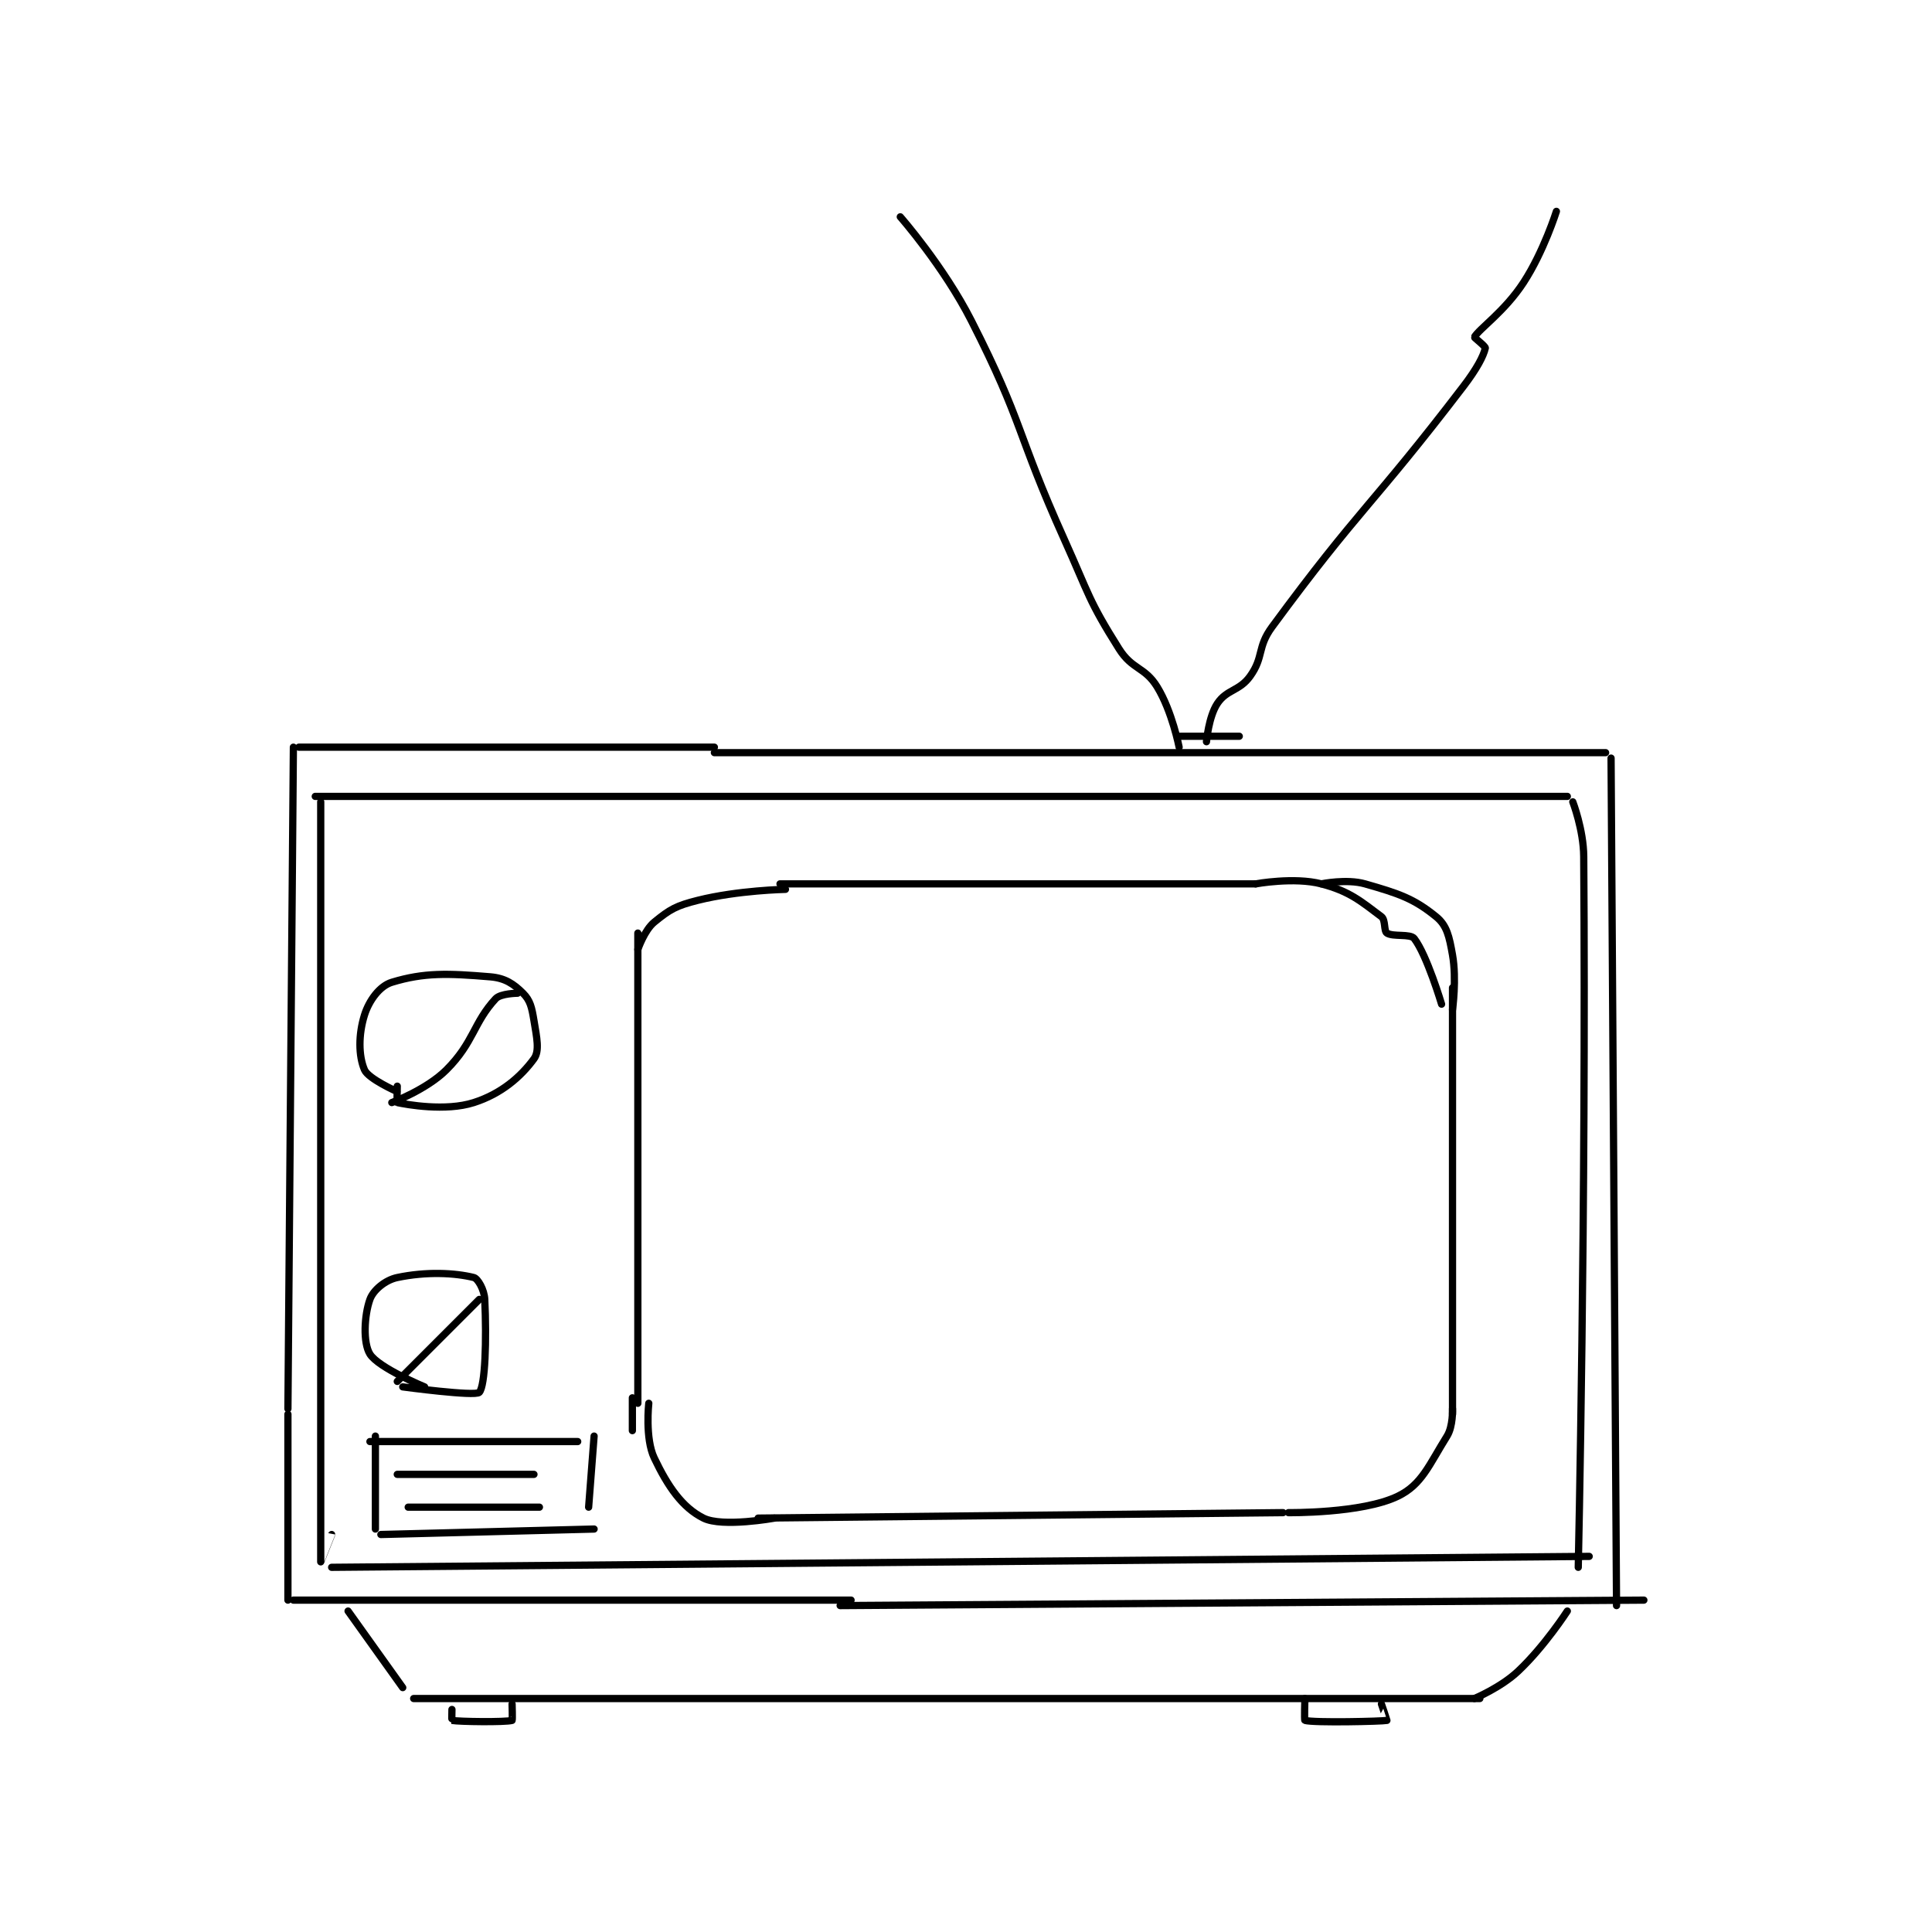 <?xml version="1.0" encoding="utf-8"?>
<!DOCTYPE svg PUBLIC "-//W3C//DTD SVG 1.1//EN" "http://www.w3.org/Graphics/SVG/1.1/DTD/svg11.dtd">
<svg viewBox="0 0 800 800" preserveAspectRatio="xMinYMin meet" xmlns="http://www.w3.org/2000/svg" version="1.1">
<g fill="none" stroke="black" stroke-linecap="round" stroke-linejoin="round" stroke-width="1.325">
<g transform="translate(119.221,87.52) scale(2.264) translate(-141,-68.417)">
<path id="0" d="M142 166.417 L141 287.417 "/>
<path id="1" d="M143 166.417 L219 166.417 "/>
<path id="2" d="M219 167.417 L382 167.417 "/>
<path id="3" d="M141 288.417 L141 322.417 "/>
<path id="4" d="M142 322.417 L244 322.417 "/>
<path id="5" d="M242 323.417 L389 322.417 "/>
<path id="6" d="M383 168.417 L384 323.417 "/>
<path id="7" d="M205 200.417 L205 286.417 "/>
<path id="8" d="M231 191.417 L318 191.417 "/>
<path id="9" d="M354 210.417 L354 288.417 "/>
<path id="10" d="M227 307.417 L323 306.417 "/>
<path id="11" d="M207 286.417 C207 286.417 206.292 292.83 208 296.417 C210.492 301.651 213.132 305.483 217 307.417 C220.468 309.151 230 307.417 230 307.417 "/>
<path id="12" d="M205 203.417 C205 203.417 206.195 199.893 208 198.417 C210.869 196.069 212.003 195.416 216 194.417 C223.328 192.585 232 192.417 232 192.417 "/>
<path id="13" d="M318 191.417 C318 191.417 325.047 190.125 330 191.417 C335.186 192.769 337.281 194.627 341 197.417 C341.78 198.002 341.419 200.029 342 200.417 C343.098 201.149 346.289 200.493 347 201.417 C349.324 204.438 352 213.417 352 213.417 "/>
<path id="14" d="M324 306.417 C324 306.417 337.409 306.598 344 303.417 C348.397 301.294 349.688 297.716 353 292.417 C354.121 290.624 354 287.417 354 287.417 "/>
<path id="15" d="M161 229.417 C161 229.417 155.719 227.094 155 225.417 C153.906 222.864 153.887 218.977 155 215.417 C155.841 212.724 157.791 210.089 160 209.417 C165.923 207.614 170.237 207.77 178 208.417 C180.708 208.642 182.282 209.699 184 211.417 C185.336 212.753 185.598 214.004 186 216.417 C186.528 219.583 187.053 221.982 186 223.417 C183.584 226.711 180.03 229.807 175 231.417 C169.807 233.079 162.673 231.775 161 231.417 C160.923 231.4 161 228.417 161 228.417 "/>
<path id="16" d="M166 283.417 C166 283.417 157.578 279.942 156 277.417 C154.711 275.355 154.955 270.343 156 267.417 C156.605 265.724 158.782 263.884 161 263.417 C166.315 262.298 171.55 262.554 175 263.417 C175.739 263.601 176.915 265.637 177 267.417 C177.351 274.783 177.091 283.253 176 284.417 C175.263 285.203 162 283.417 162 283.417 "/>
<path id="17" d="M161 282.417 L176 267.417 "/>
<path id="18" d="M160 231.417 C160 231.417 166.348 229.069 170 225.417 C175.022 220.395 174.916 216.815 179 212.417 C179.901 211.446 183 211.417 183 211.417 "/>
<path id="19" d="M304 166.417 C304 166.417 302.717 159.863 300 155.417 C297.721 151.687 295.441 152.294 293 148.417 C287.372 139.478 287.575 138.584 283 128.417 C274.101 108.642 275.635 107.366 266 88.417 C260.927 78.44 253 69.417 253 69.417 "/>
<path id="20" d="M304 164.417 L315 164.417 "/>
<path id="21" d="M309 165.417 C309 165.417 309.396 160.823 311 158.417 C312.732 155.818 315.024 156.183 317 153.417 C319.523 149.885 318.24 148.168 321 144.417 C337.12 122.509 339.125 122.484 356 100.417 C358.399 97.28 359.667 94.916 360 93.417 C360.066 93.121 357.95 91.503 358 91.417 C358.919 89.841 363.53 86.737 367 81.417 C370.698 75.746 373 68.417 373 68.417 "/>
<path id="22" d="M146 175.417 L375 175.417 "/>
<path id="23" d="M376 176.417 C376 176.417 377.965 181.514 378 186.417 C378.455 250.055 377 316.417 377 316.417 "/>
<path id="24" d="M147 176.417 C147 176.417 146.999 315.328 147 315.417 C147 315.42 149 310.417 149 310.417 "/>
<path id="25" d="M149 316.417 L379 314.417 "/>
<path id="26" d="M152 324.417 L162 338.417 "/>
<path id="27" d="M164 340.417 L359 340.417 "/>
<path id="28" d="M375 324.417 C375 324.417 370.864 330.839 366 335.417 C362.807 338.422 358 340.417 358 340.417 "/>
<path id="29" d="M171 342.417 C171 342.417 170.956 344.409 171 344.417 C172.331 344.659 180.72 344.766 182 344.417 C182.095 344.391 182 341.417 182 341.417 "/>
<path id="30" d="M327 340.417 C327 340.417 326.875 344.384 327 344.417 C328.75 344.884 341.162 344.596 342 344.417 C342.02 344.412 341 341.417 341 341.417 "/>
<path id="31" d="M157 292.417 L157 309.417 "/>
<path id="32" d="M156 293.417 L194 293.417 "/>
<path id="33" d="M158 310.417 L197 309.417 "/>
<path id="34" d="M197 292.417 L196 305.417 "/>
<path id="35" d="M161 299.417 L186 299.417 "/>
<path id="36" d="M163 305.417 L187 305.417 "/>
<path id="37" d="M330 191.417 C330 191.417 334.634 190.455 338 191.417 C344.19 193.185 346.912 194.095 351 197.417 C352.987 199.031 353.407 201.055 354 204.417 C354.788 208.881 354 214.417 354 214.417 "/>
<path id="38" d="M204 285.417 L204 291.417 "/>
</g>
</g>
</svg>
